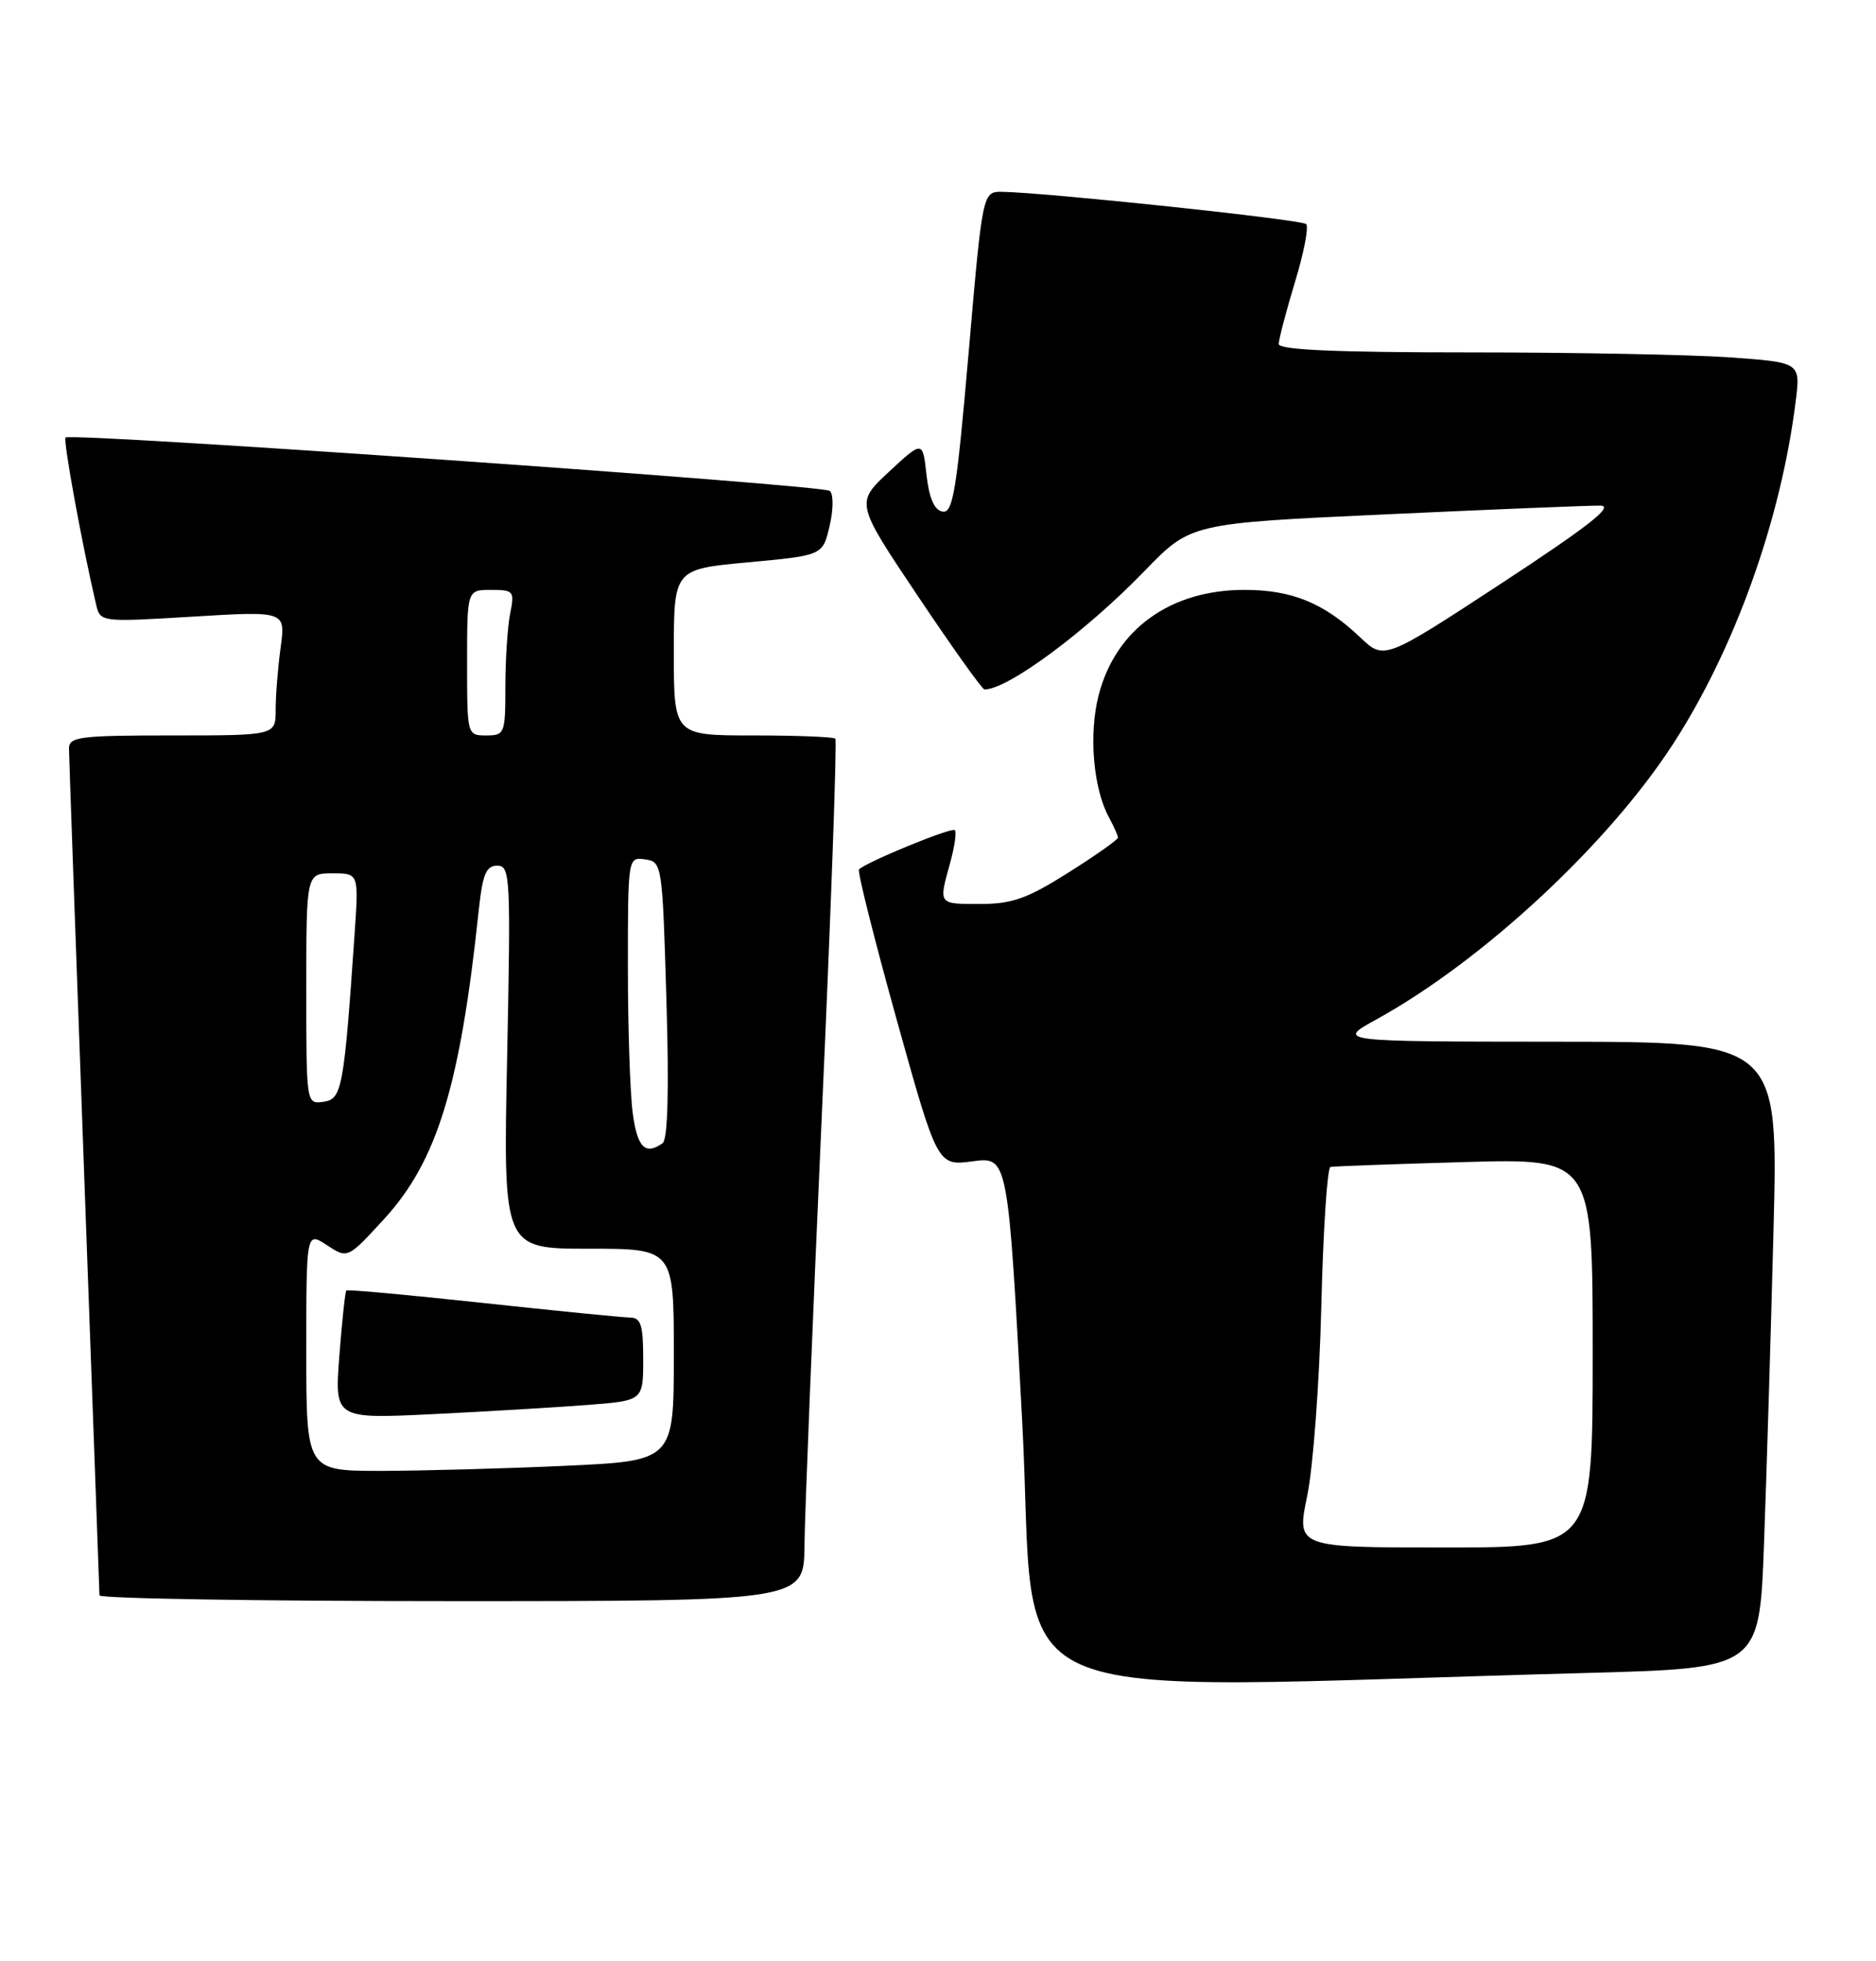 <?xml version="1.0" encoding="UTF-8" standalone="no"?>
<!DOCTYPE svg PUBLIC "-//W3C//DTD SVG 1.1//EN" "http://www.w3.org/Graphics/SVG/1.1/DTD/svg11.dtd" >
<svg xmlns="http://www.w3.org/2000/svg" xmlns:xlink="http://www.w3.org/1999/xlink" version="1.1" viewBox="0 0 245 256">
 <g >
 <path fill="currentColor"
d=" M 207.13 218.38 C 229.77 217.77 229.77 217.77 230.37 201.64 C 230.70 192.76 231.26 174.36 231.61 160.75 C 232.25 136.00 232.25 136.00 203.37 135.98 C 174.50 135.96 174.50 135.96 179.79 133.05 C 193.67 125.39 210.06 110.17 218.54 97.05 C 226.59 84.60 232.58 67.86 234.51 52.40 C 235.15 47.31 235.15 47.31 225.92 46.65 C 220.84 46.29 205.51 46.00 191.85 46.00 C 174.51 46.00 167.00 45.67 167.00 44.91 C 167.00 44.30 167.95 40.68 169.11 36.85 C 170.28 33.03 170.94 29.60 170.58 29.25 C 169.99 28.66 136.87 25.15 130.91 25.04 C 128.32 25.00 128.32 25.00 126.50 46.04 C 124.93 64.12 124.45 67.04 123.09 66.78 C 122.01 66.58 121.34 65.03 121.00 61.99 C 120.50 57.50 120.50 57.50 116.11 61.57 C 111.72 65.65 111.72 65.65 119.88 77.82 C 124.37 84.52 128.28 90.00 128.57 90.00 C 131.62 90.00 141.79 82.47 149.50 74.51 C 155.50 68.31 155.50 68.31 181.00 67.14 C 195.03 66.49 207.62 65.98 209.00 66.00 C 210.85 66.03 207.49 68.67 196.14 76.11 C 180.77 86.17 180.77 86.17 177.64 83.20 C 172.91 78.71 168.73 77.00 162.51 77.00 C 152.84 77.00 145.71 82.14 143.49 90.71 C 142.17 95.79 142.76 102.89 144.82 106.68 C 145.47 107.89 146.00 109.08 146.00 109.34 C 146.00 109.61 143.09 111.66 139.52 113.91 C 134.17 117.29 132.18 118.00 128.02 118.00 C 122.49 118.00 122.57 118.10 124.08 112.66 C 124.67 110.54 124.94 108.61 124.70 108.36 C 124.29 107.95 113.16 112.51 112.18 113.49 C 111.95 113.72 114.16 122.52 117.09 133.05 C 122.43 152.20 122.43 152.20 127.03 151.59 C 131.64 150.98 131.64 150.98 133.50 185.60 C 135.57 224.23 127.21 220.51 207.13 218.38 Z  M 105.06 201.75 C 105.10 197.76 106.12 172.53 107.32 145.67 C 108.53 118.82 109.32 96.66 109.09 96.42 C 108.86 96.19 104.02 96.00 98.33 96.00 C 88.00 96.00 88.00 96.00 88.00 85.15 C 88.00 74.30 88.00 74.30 97.72 73.40 C 107.44 72.50 107.44 72.50 108.34 68.67 C 108.85 66.50 108.86 64.51 108.37 64.08 C 107.45 63.29 9.24 56.43 8.56 57.11 C 8.22 57.45 10.74 71.22 12.54 78.86 C 13.09 81.22 13.09 81.22 25.20 80.49 C 37.30 79.76 37.30 79.76 36.65 84.52 C 36.29 87.14 36.00 90.79 36.00 92.64 C 36.00 96.00 36.00 96.00 22.50 96.00 C 10.31 96.00 9.00 96.17 9.01 97.75 C 9.02 98.71 9.91 123.80 11.00 153.50 C 12.09 183.20 12.98 207.84 12.99 208.25 C 13.00 208.66 33.70 209.00 59.00 209.00 C 105.00 209.00 105.00 209.00 105.06 201.75 Z  M 170.72 195.25 C 171.49 191.54 172.32 180.40 172.56 170.50 C 172.80 160.60 173.34 152.42 173.75 152.33 C 174.16 152.24 182.04 151.95 191.25 151.69 C 208.00 151.21 208.00 151.21 208.00 176.60 C 208.00 202.00 208.00 202.00 188.66 202.00 C 169.31 202.00 169.31 202.00 170.72 195.25 Z  M 40.00 176.38 C 40.00 160.77 40.00 160.77 42.70 162.54 C 45.40 164.31 45.40 164.31 50.12 159.17 C 57.09 151.59 60.09 141.81 62.53 118.75 C 63.03 114.11 63.49 113.00 64.94 113.00 C 66.64 113.00 66.71 114.42 66.23 138.00 C 65.71 163.00 65.71 163.00 76.86 163.00 C 88.00 163.00 88.00 163.00 88.00 176.84 C 88.00 190.69 88.00 190.69 73.75 191.34 C 65.91 191.70 55.11 191.99 49.75 192.00 C 40.00 192.00 40.00 192.00 40.00 176.38 Z  M 76.75 183.39 C 84.00 182.83 84.00 182.83 84.00 177.41 C 84.00 172.93 83.70 172.00 82.25 171.98 C 81.29 171.97 72.62 171.11 63.00 170.07 C 53.38 169.03 45.38 168.30 45.23 168.45 C 45.08 168.59 44.67 172.42 44.32 176.96 C 43.69 185.22 43.69 185.22 56.59 184.59 C 63.69 184.24 72.76 183.70 76.75 183.39 Z  M 82.64 145.36 C 82.29 142.81 82.00 134.23 82.00 126.29 C 82.00 111.90 82.01 111.86 84.25 112.18 C 86.47 112.50 86.51 112.78 87.03 130.50 C 87.39 142.35 87.21 148.75 86.53 149.23 C 84.28 150.83 83.24 149.80 82.64 145.36 Z  M 40.00 129.07 C 40.00 114.00 40.00 114.00 43.42 114.00 C 46.85 114.00 46.85 114.00 46.32 121.75 C 44.92 142.10 44.67 143.48 42.25 143.82 C 40.00 144.14 40.00 144.13 40.00 129.07 Z  M 61.00 86.50 C 61.00 77.00 61.00 77.00 64.12 77.00 C 67.09 77.00 67.22 77.16 66.62 80.12 C 66.28 81.84 66.00 86.12 66.00 89.62 C 66.00 95.76 65.91 96.00 63.50 96.00 C 61.01 96.00 61.00 95.97 61.00 86.50 Z "/>
</g>
</svg>